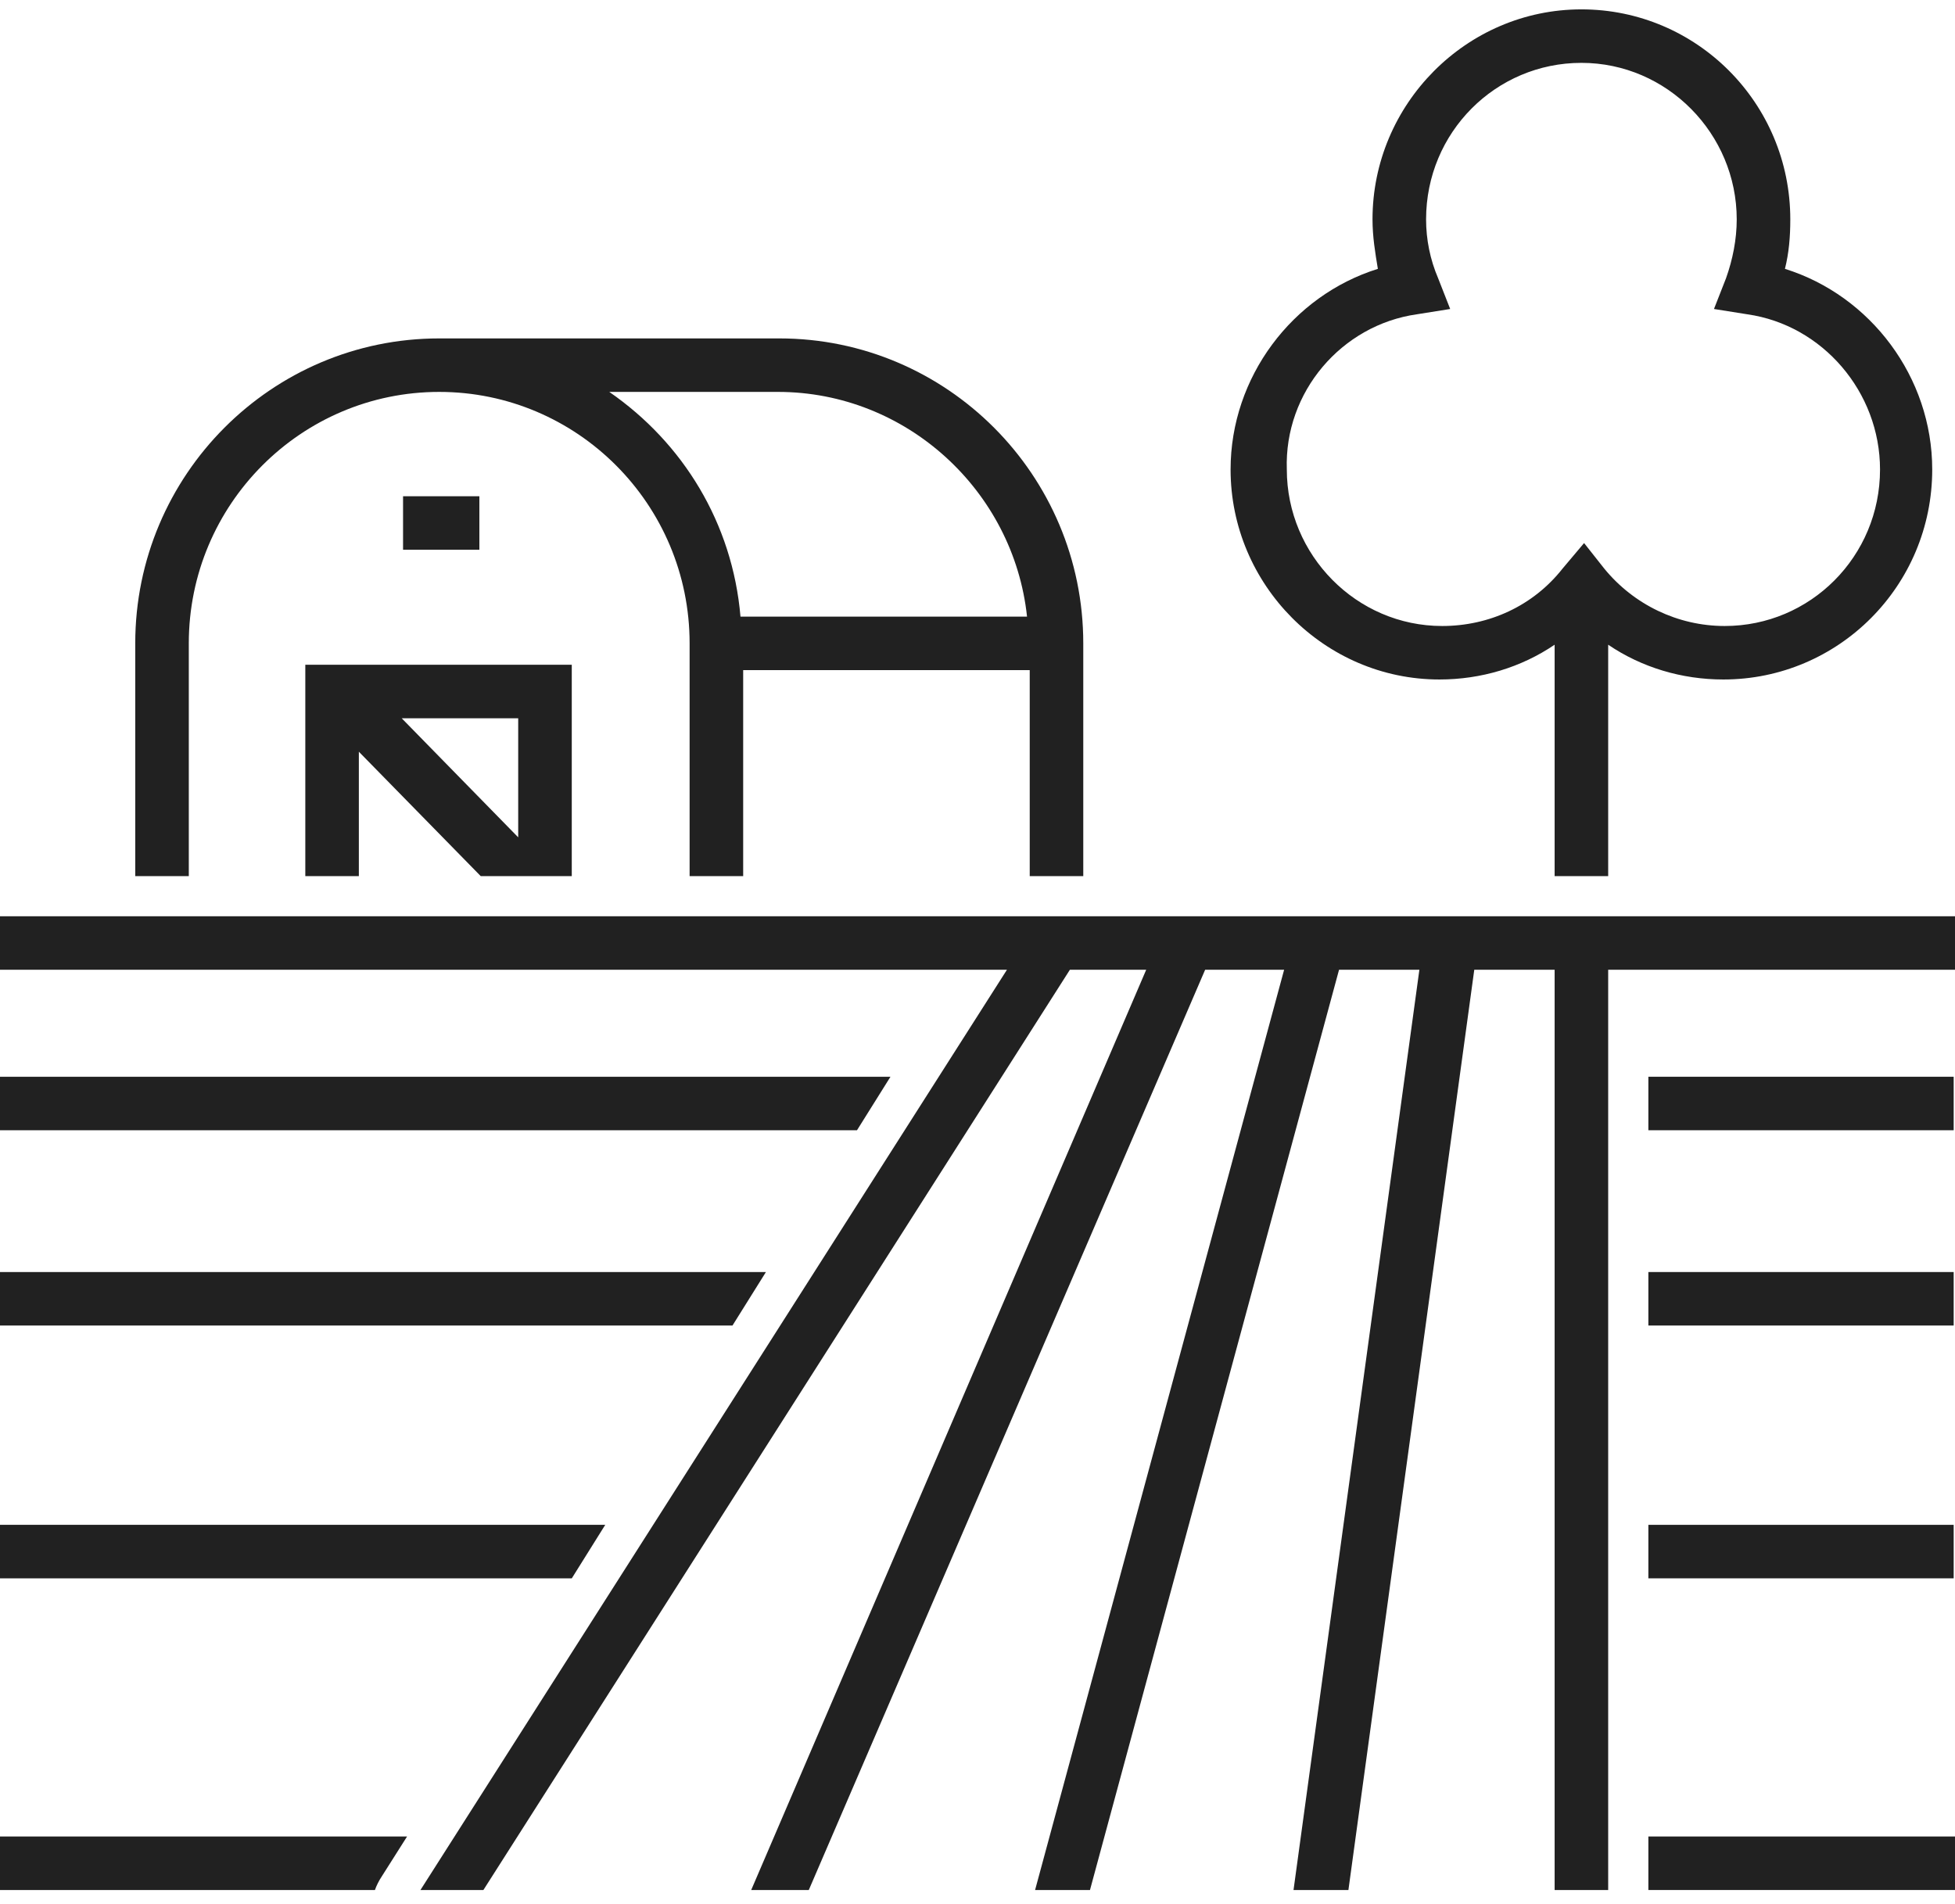 <?xml version="1.0" encoding="UTF-8"?>
<svg width="77px" height="75px" viewBox="0 0 77 75" version="1.1" xmlns="http://www.w3.org/2000/svg" xmlns:xlink="http://www.w3.org/1999/xlink">
    <!-- Generator: sketchtool 57.1 (101010) - https://sketch.com -->
    <title>7D521883-7526-4229-AE5E-1EB5AF5C5665</title>
    <desc>Created with sketchtool.</desc>
    <g id="UI-Components" stroke="none" stroke-width="1" fill="none" fill-rule="evenodd">
        <g id="Icons" transform="translate(-691, -2799)" fill="#212121">
            <g id="land" transform="translate(691, 2799)">
                <polygon id="Path" points="35.072 42.413 0 42.413 0 44.521 33.753 44.521"></polygon>
                <polygon id="Path" points="30.167 50.105 0 50.105 0 52.213 28.849 52.213"></polygon>
                <polygon id="Path" points="23.838 60.063 0 60.063 0 62.171 22.52 62.171"></polygon>
                <path d="M0,74.447 L7.542,74.447 L14.767,74.447 C14.82,74.289 14.925,74.078 15.031,73.92 L16.033,72.339 L0,72.339 L0,74.447 Z" id="Path"></path>
                <rect id="Rectangle" x="64.923" y="42.413" width="12.025" height="2.107"></rect>
                <rect id="Rectangle" x="64.923" y="50.105" width="12.025" height="2.107"></rect>
                <rect id="Rectangle" x="64.923" y="60.063" width="12.025" height="2.107"></rect>
                <polygon id="Path" points="64.923 74.447 70.829 74.447 77 74.447 77 72.339 64.923 72.339"></polygon>
                <polygon id="Path" points="46.727 36.091 46.727 36.091 0 36.091 0 38.198 39.66 38.198 16.56 74.447 19.039 74.447 42.139 38.198 45.145 38.198 29.587 74.447 31.855 74.447 47.466 38.198 50.577 38.198 40.768 74.447 42.93 74.447 52.74 38.198 55.904 38.198 50.947 74.447 53.109 74.447 58.066 38.198 61.231 38.198 61.231 74.447 63.34 74.447 63.34 38.198 77 38.198 77 36.091"></polygon>
                <rect id="Rectangle" x="15.875" y="19.547" width="3.006" height="2.107"></rect>
                <path d="M7.436,25.342 C7.436,19.863 11.866,15.437 17.299,15.437 C22.731,15.437 27.161,19.863 27.161,25.342 L27.161,34.51 L29.271,34.51 L29.271,26.396 L40.557,26.396 L40.557,34.51 L42.666,34.51 L42.666,25.342 C42.666,18.704 37.287,13.33 30.695,13.33 L17.299,13.33 C10.706,13.33 5.327,18.704 5.327,25.342 L5.327,34.51 L7.436,34.51 L7.436,25.342 Z M30.642,15.437 C35.705,15.437 39.924,19.336 40.451,24.289 L29.165,24.289 C28.849,20.601 26.897,17.439 23.997,15.437 L30.642,15.437 Z" id="Shape" fill-rule="nonzero"></path>
                <path d="M56.695,26.765 C58.33,26.765 59.912,26.291 61.231,25.395 L61.231,34.51 L63.34,34.51 L63.34,25.395 C64.659,26.291 66.241,26.765 67.876,26.765 C72.412,26.765 76.103,23.077 76.103,18.493 C76.103,14.858 73.677,11.644 70.302,10.59 C70.46,9.958 70.513,9.326 70.513,8.641 C70.513,4.057 66.821,0.369 62.286,0.369 C57.75,0.369 54.058,4.11 54.058,8.641 C54.058,9.326 54.164,9.958 54.269,10.59 C50.894,11.644 48.468,14.858 48.468,18.493 C48.468,23.024 52.16,26.765 56.695,26.765 Z M55.799,12.381 L57.117,12.171 L56.642,10.959 C56.326,10.221 56.168,9.431 56.168,8.641 C56.168,5.216 58.91,2.476 62.286,2.476 C65.661,2.476 68.403,5.269 68.403,8.641 C68.403,9.431 68.245,10.221 67.982,10.959 L67.507,12.171 L68.825,12.381 C71.779,12.803 74.047,15.437 74.047,18.493 C74.047,21.918 71.304,24.658 67.929,24.658 C66.083,24.658 64.342,23.815 63.182,22.392 L62.391,21.391 L61.547,22.392 C60.387,23.867 58.647,24.658 56.801,24.658 C53.425,24.658 50.683,21.865 50.683,18.493 C50.577,15.437 52.845,12.803 55.799,12.381 Z" id="Shape" fill-rule="nonzero"></path>
                <path d="M12.025,34.51 L14.134,34.51 L14.134,29.61 L18.934,34.51 L22.52,34.51 L22.52,26.185 L12.025,26.185 L12.025,34.51 Z M20.41,28.293 L20.41,32.982 L15.822,28.293 L20.41,28.293 Z" id="Shape" fill-rule="nonzero"></path>
            </g>
        </g>
    </g>
</svg>